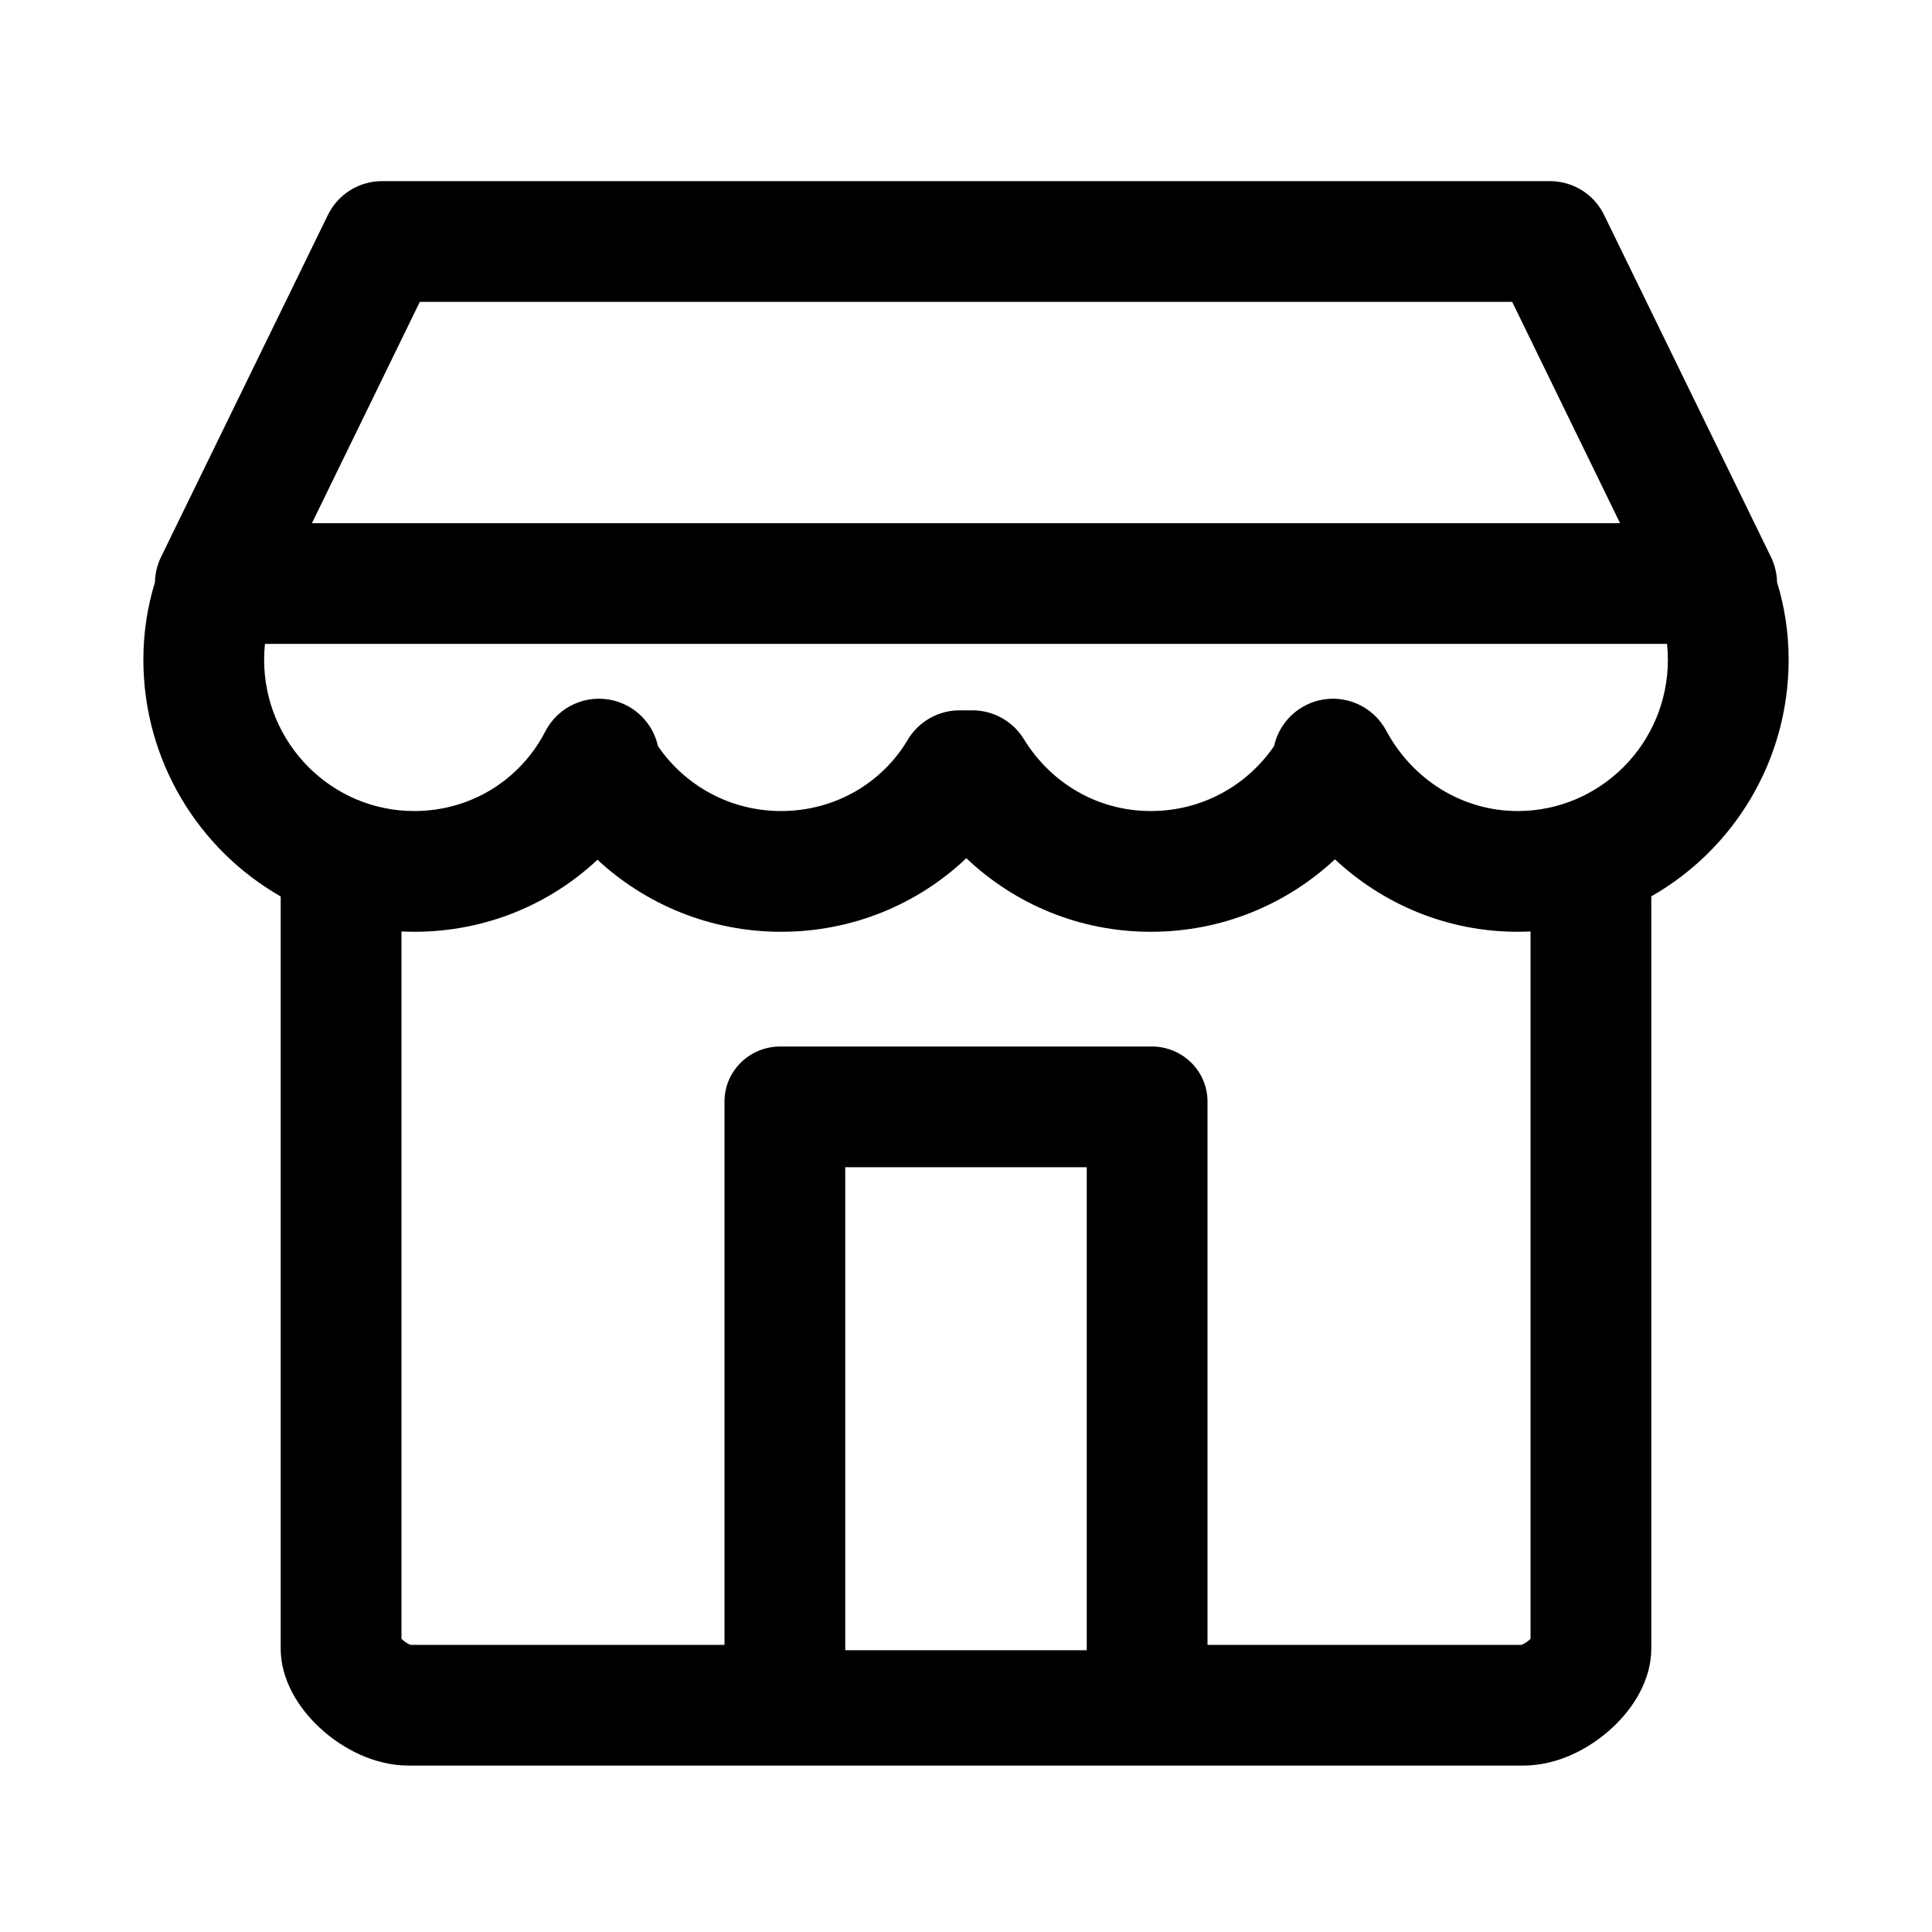 <svg width="24" height="24" viewBox="0 0 24 24" fill="none" xmlns="http://www.w3.org/2000/svg"><path fill-rule="evenodd" clip-rule="evenodd" d="M4.073 2.671C4.198 2.413 4.46 2.25 4.747 2.25H19.253C19.54 2.25 19.802 2.413 19.927 2.671L22 6.92C22.048 7.019 22.073 7.126 22.075 7.232C22.167 7.532 22.219 7.851 22.219 8.195C22.219 9.458 21.53 10.555 20.513 11.135V20.477C20.513 20.733 20.419 20.948 20.329 21.097C20.235 21.253 20.113 21.391 19.982 21.504C19.738 21.717 19.358 21.933 18.918 21.933H12.001H12H11.999H5.082C4.642 21.933 4.262 21.717 4.018 21.504C3.887 21.391 3.765 21.253 3.671 21.097C3.581 20.948 3.487 20.733 3.487 20.477V11.136C2.465 10.553 1.781 9.447 1.781 8.195C1.781 7.851 1.833 7.532 1.925 7.232C1.927 7.126 1.952 7.019 2 6.92L4.073 2.671ZM3.291 7.999H20.709C20.715 8.063 20.719 8.128 20.719 8.195C20.719 9.241 19.874 10.075 18.855 10.075C18.16 10.075 17.545 9.682 17.22 9.076C17.058 8.773 16.71 8.619 16.377 8.702C16.097 8.773 15.887 8.995 15.827 9.268C15.494 9.756 14.934 10.075 14.296 10.075C13.631 10.075 13.053 9.726 12.719 9.182C12.583 8.96 12.341 8.824 12.08 8.824H11.92C11.655 8.824 11.41 8.964 11.275 9.192C10.962 9.721 10.377 10.075 9.704 10.075C9.066 10.075 8.506 9.756 8.173 9.268C8.113 8.993 7.9 8.77 7.618 8.701C7.282 8.619 6.933 8.778 6.774 9.086C6.469 9.678 5.86 10.075 5.145 10.075C4.116 10.075 3.281 9.231 3.281 8.195C3.281 8.128 3.285 8.063 3.291 7.999ZM5.215 3.75L3.875 6.499H20.125L18.785 3.75H5.215ZM19.013 11.571C18.961 11.573 18.908 11.575 18.855 11.575C17.976 11.575 17.18 11.232 16.583 10.675C15.985 11.233 15.181 11.575 14.296 11.575C13.403 11.575 12.601 11.227 12.004 10.661C11.404 11.231 10.591 11.575 9.704 11.575C8.822 11.575 8.02 11.235 7.422 10.68C6.827 11.237 6.028 11.575 5.145 11.575C5.092 11.575 5.039 11.573 4.987 11.571V20.358C4.991 20.363 4.996 20.367 5.002 20.372C5.032 20.398 5.063 20.417 5.087 20.428C5.092 20.43 5.095 20.432 5.098 20.433H9V13.683C9 13.306 9.31 13 9.693 13H14.307C14.69 13 15 13.306 15 13.683V20.433H18.902C18.904 20.432 18.909 20.43 18.913 20.428C18.937 20.417 18.968 20.398 18.998 20.372C19.004 20.367 19.009 20.363 19.013 20.358V11.571ZM13.5 14.5H10.5V20.5H13.5V14.5Z" fill="currentColor"/></svg>
